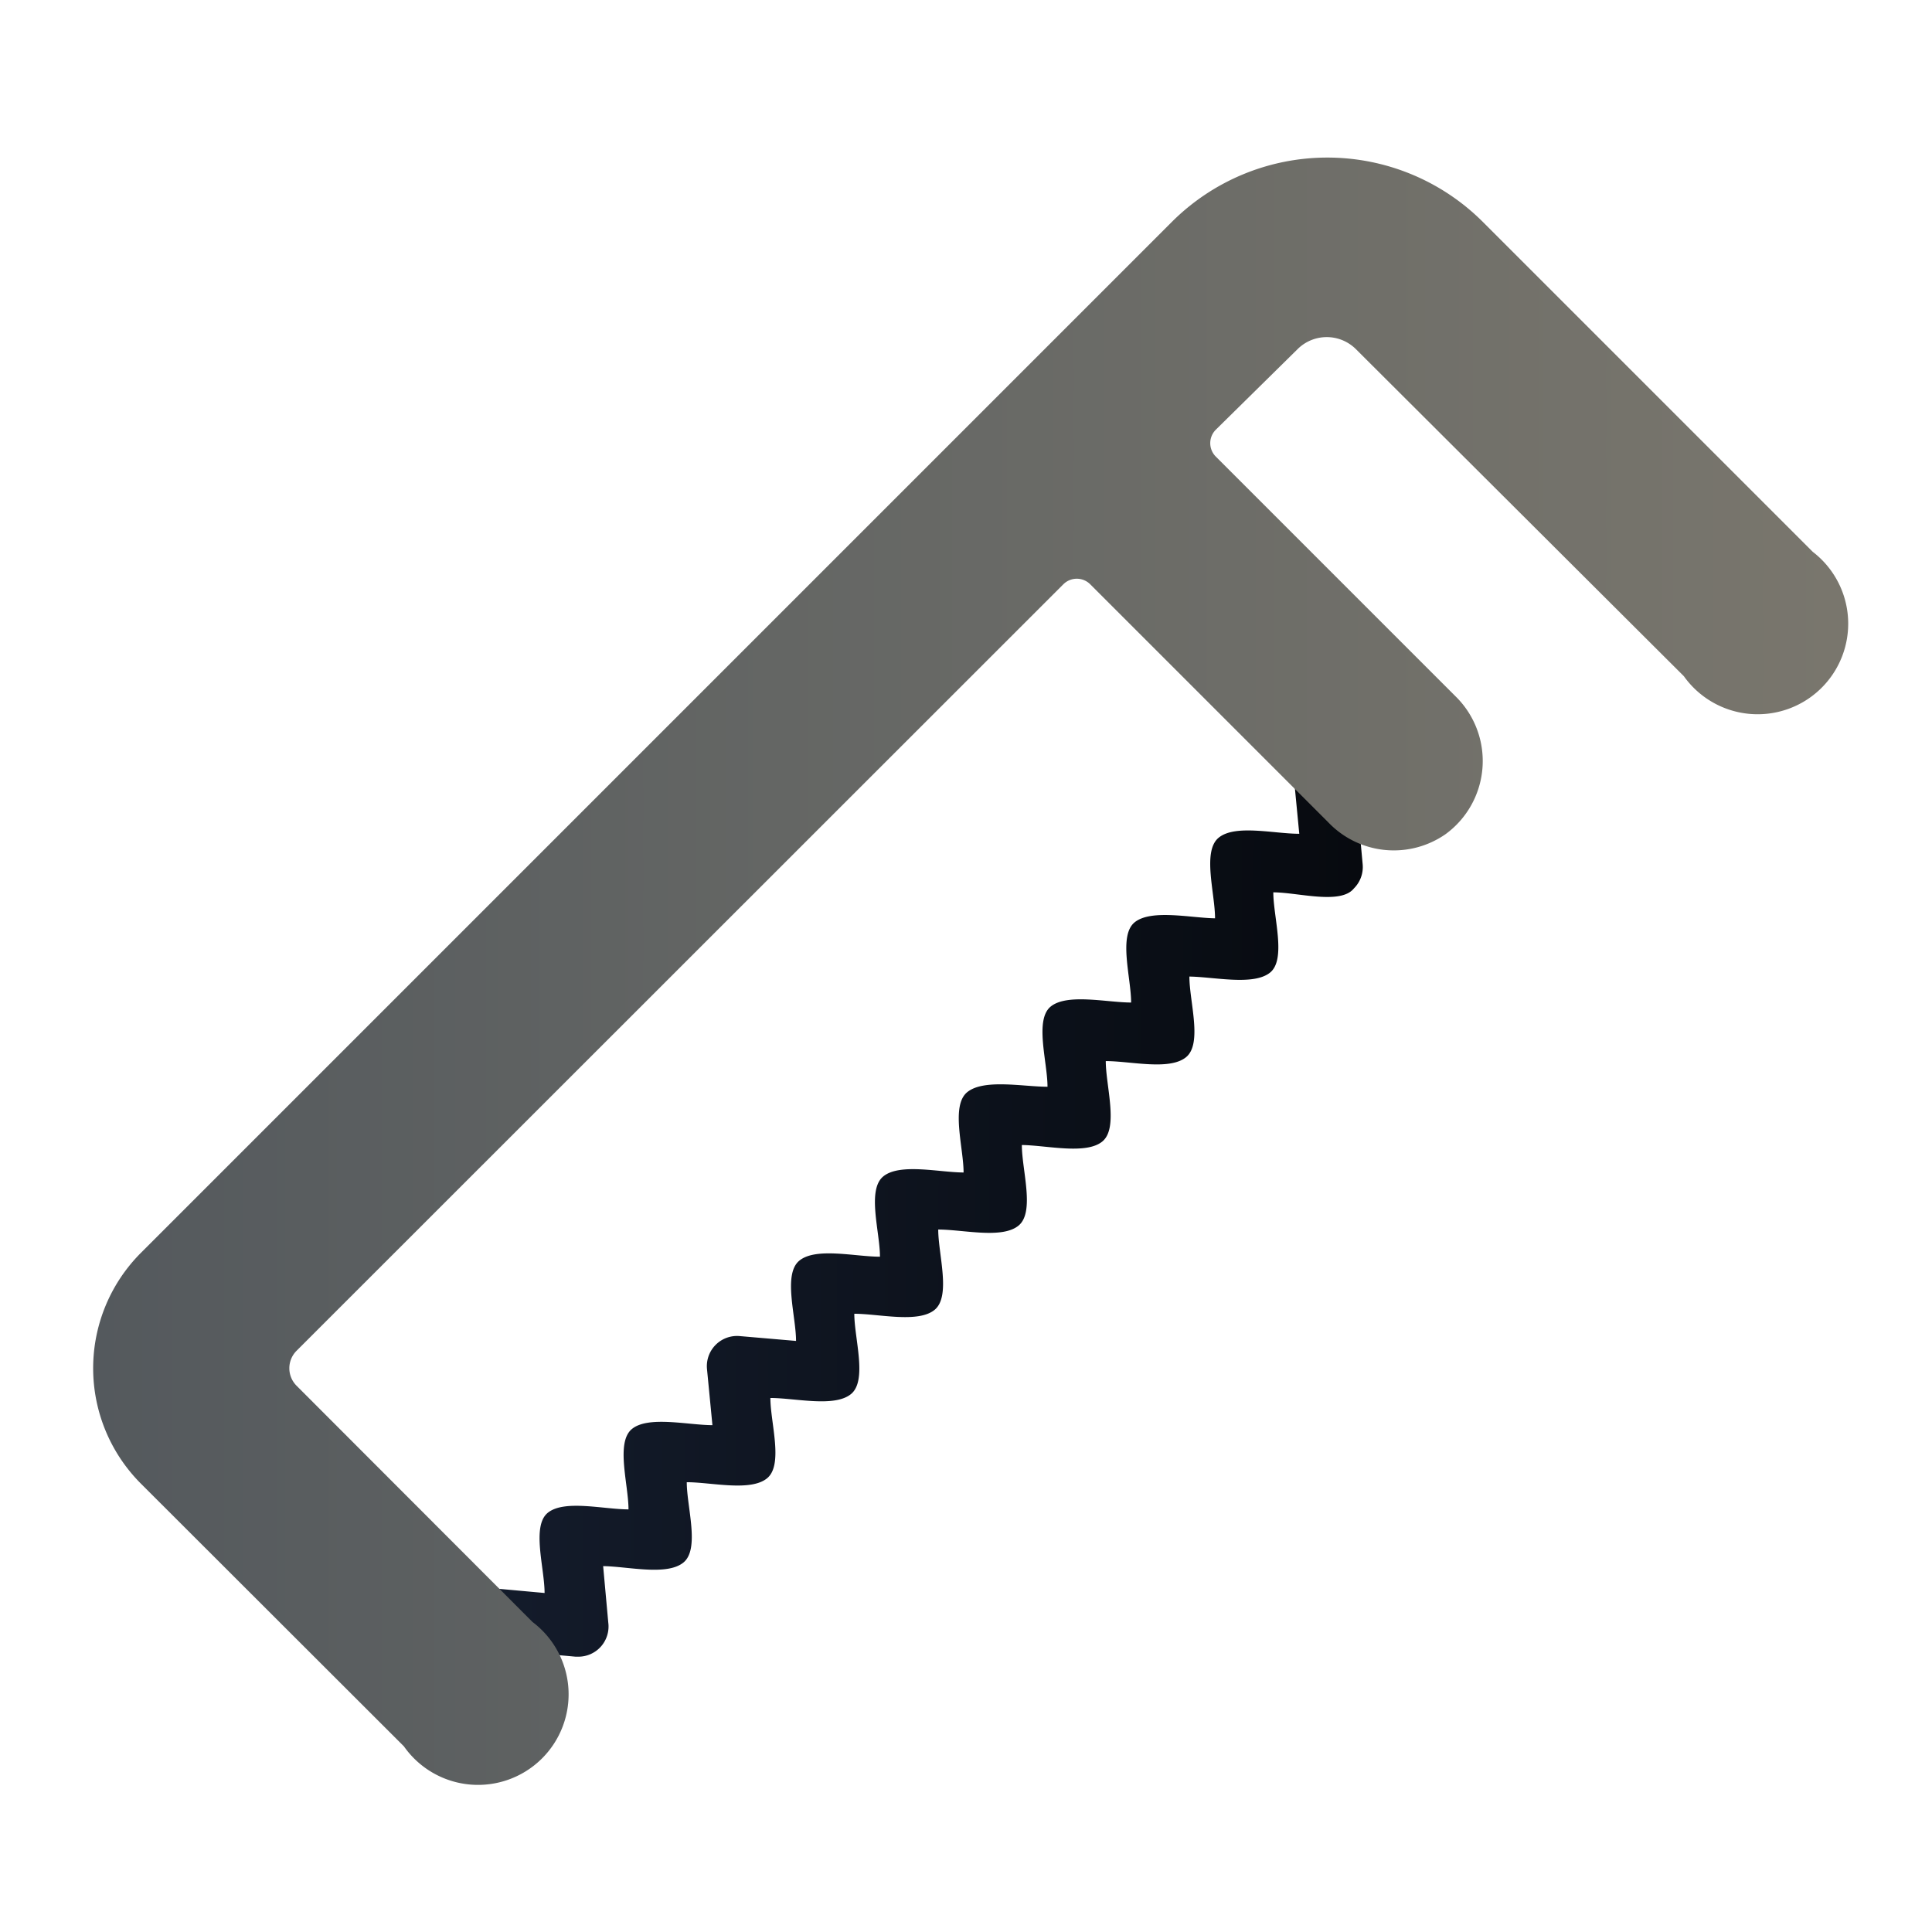 <svg xmlns="http://www.w3.org/2000/svg" xmlns:xlink="http://www.w3.org/1999/xlink" viewBox="0 0 64 64"><defs><style>.cls-1{fill:url(#linear-gradient);}.cls-2{fill:url(#linear-gradient-2);}</style><linearGradient id="linear-gradient" x1="15.12" y1="39.8" x2="45.14" y2="39.8" gradientUnits="userSpaceOnUse"><stop offset="0" stop-color="#141c2c"/><stop offset="0.84" stop-color="#090d14"/><stop offset="1" stop-color="#070a0f"/></linearGradient><linearGradient id="linear-gradient-2" x1="3.09" y1="31.99" x2="60.93" y2="31.99" gradientUnits="userSpaceOnUse"><stop offset="0" stop-color="#54595d"/><stop offset="0.39" stop-color="#646664"/><stop offset="1" stop-color="#79766d"/></linearGradient></defs><g id="Layer_36" data-name="Layer 36"><path class="cls-1" d="M19.16,54.88h-.09L16,54.6a1,1,0,0,1,.18-2l1.86.17c0-.83-.44-2.22.11-2.66S20,50,20.82,50c0-.82-.43-2.21.11-2.66s1.87-.13,2.67-.13l-.18-1.86a1,1,0,0,1,1.09-1.09l1.86.16c0-.82-.44-2.21.11-2.66s1.85-.13,2.67-.13c0-.82-.44-2.21.11-2.66s1.87-.13,2.66-.13c0-.82-.43-2.21.12-2.66S33.9,36,34.7,36c0-.82-.44-2.22.11-2.66s1.87-.13,2.66-.13c0-.82-.43-2.22.12-2.66s1.87-.14,2.66-.13c0-.83-.43-2.22.12-2.67s1.83-.13,2.67-.13l-.18-1.87a1,1,0,0,1,2-.18l.28,3.06a1,1,0,0,1-.29.8c-.44.55-1.86.13-2.67.13,0,.82.44,2.22-.11,2.66s-1.85.14-2.67.13c0,.83.44,2.22-.11,2.67s-1.83.13-2.66.13c0,.82.43,2.21-.11,2.66s-1.84.13-2.67.12c0,.83.44,2.22-.11,2.67s-1.83.13-2.66.13c0,.82.43,2.21-.12,2.66s-1.85.13-2.66.13c0,.82.44,2.21-.11,2.66s-1.85.13-2.67.13c0,.82.44,2.21-.11,2.66s-1.85.13-2.66.13c0,.82.44,2.21-.11,2.66s-1.84.13-2.66.12l.17,1.87A1,1,0,0,1,19.16,54.88Z"/><path class="cls-2" d="M60.05,18.28,49.12,7.35a7.29,7.29,0,0,0-10.3,0L4.66,41.51a5.41,5.41,0,0,0,0,7.63l8.72,8.71a3,3,0,1,0,4.26-4.12L9.82,45.9a.82.82,0,0,1,0-1.15l25.41-25.4a.63.63,0,0,1,.88,0L44,27.24a3,3,0,0,0,3.89.39,3,3,0,0,0,.38-4.51l-8-8a.63.63,0,0,1,0-.88L43,11.55a1.37,1.37,0,0,1,1.9,0L55.78,22.4A3,3,0,1,0,60.05,18.28Z"/></g></svg>